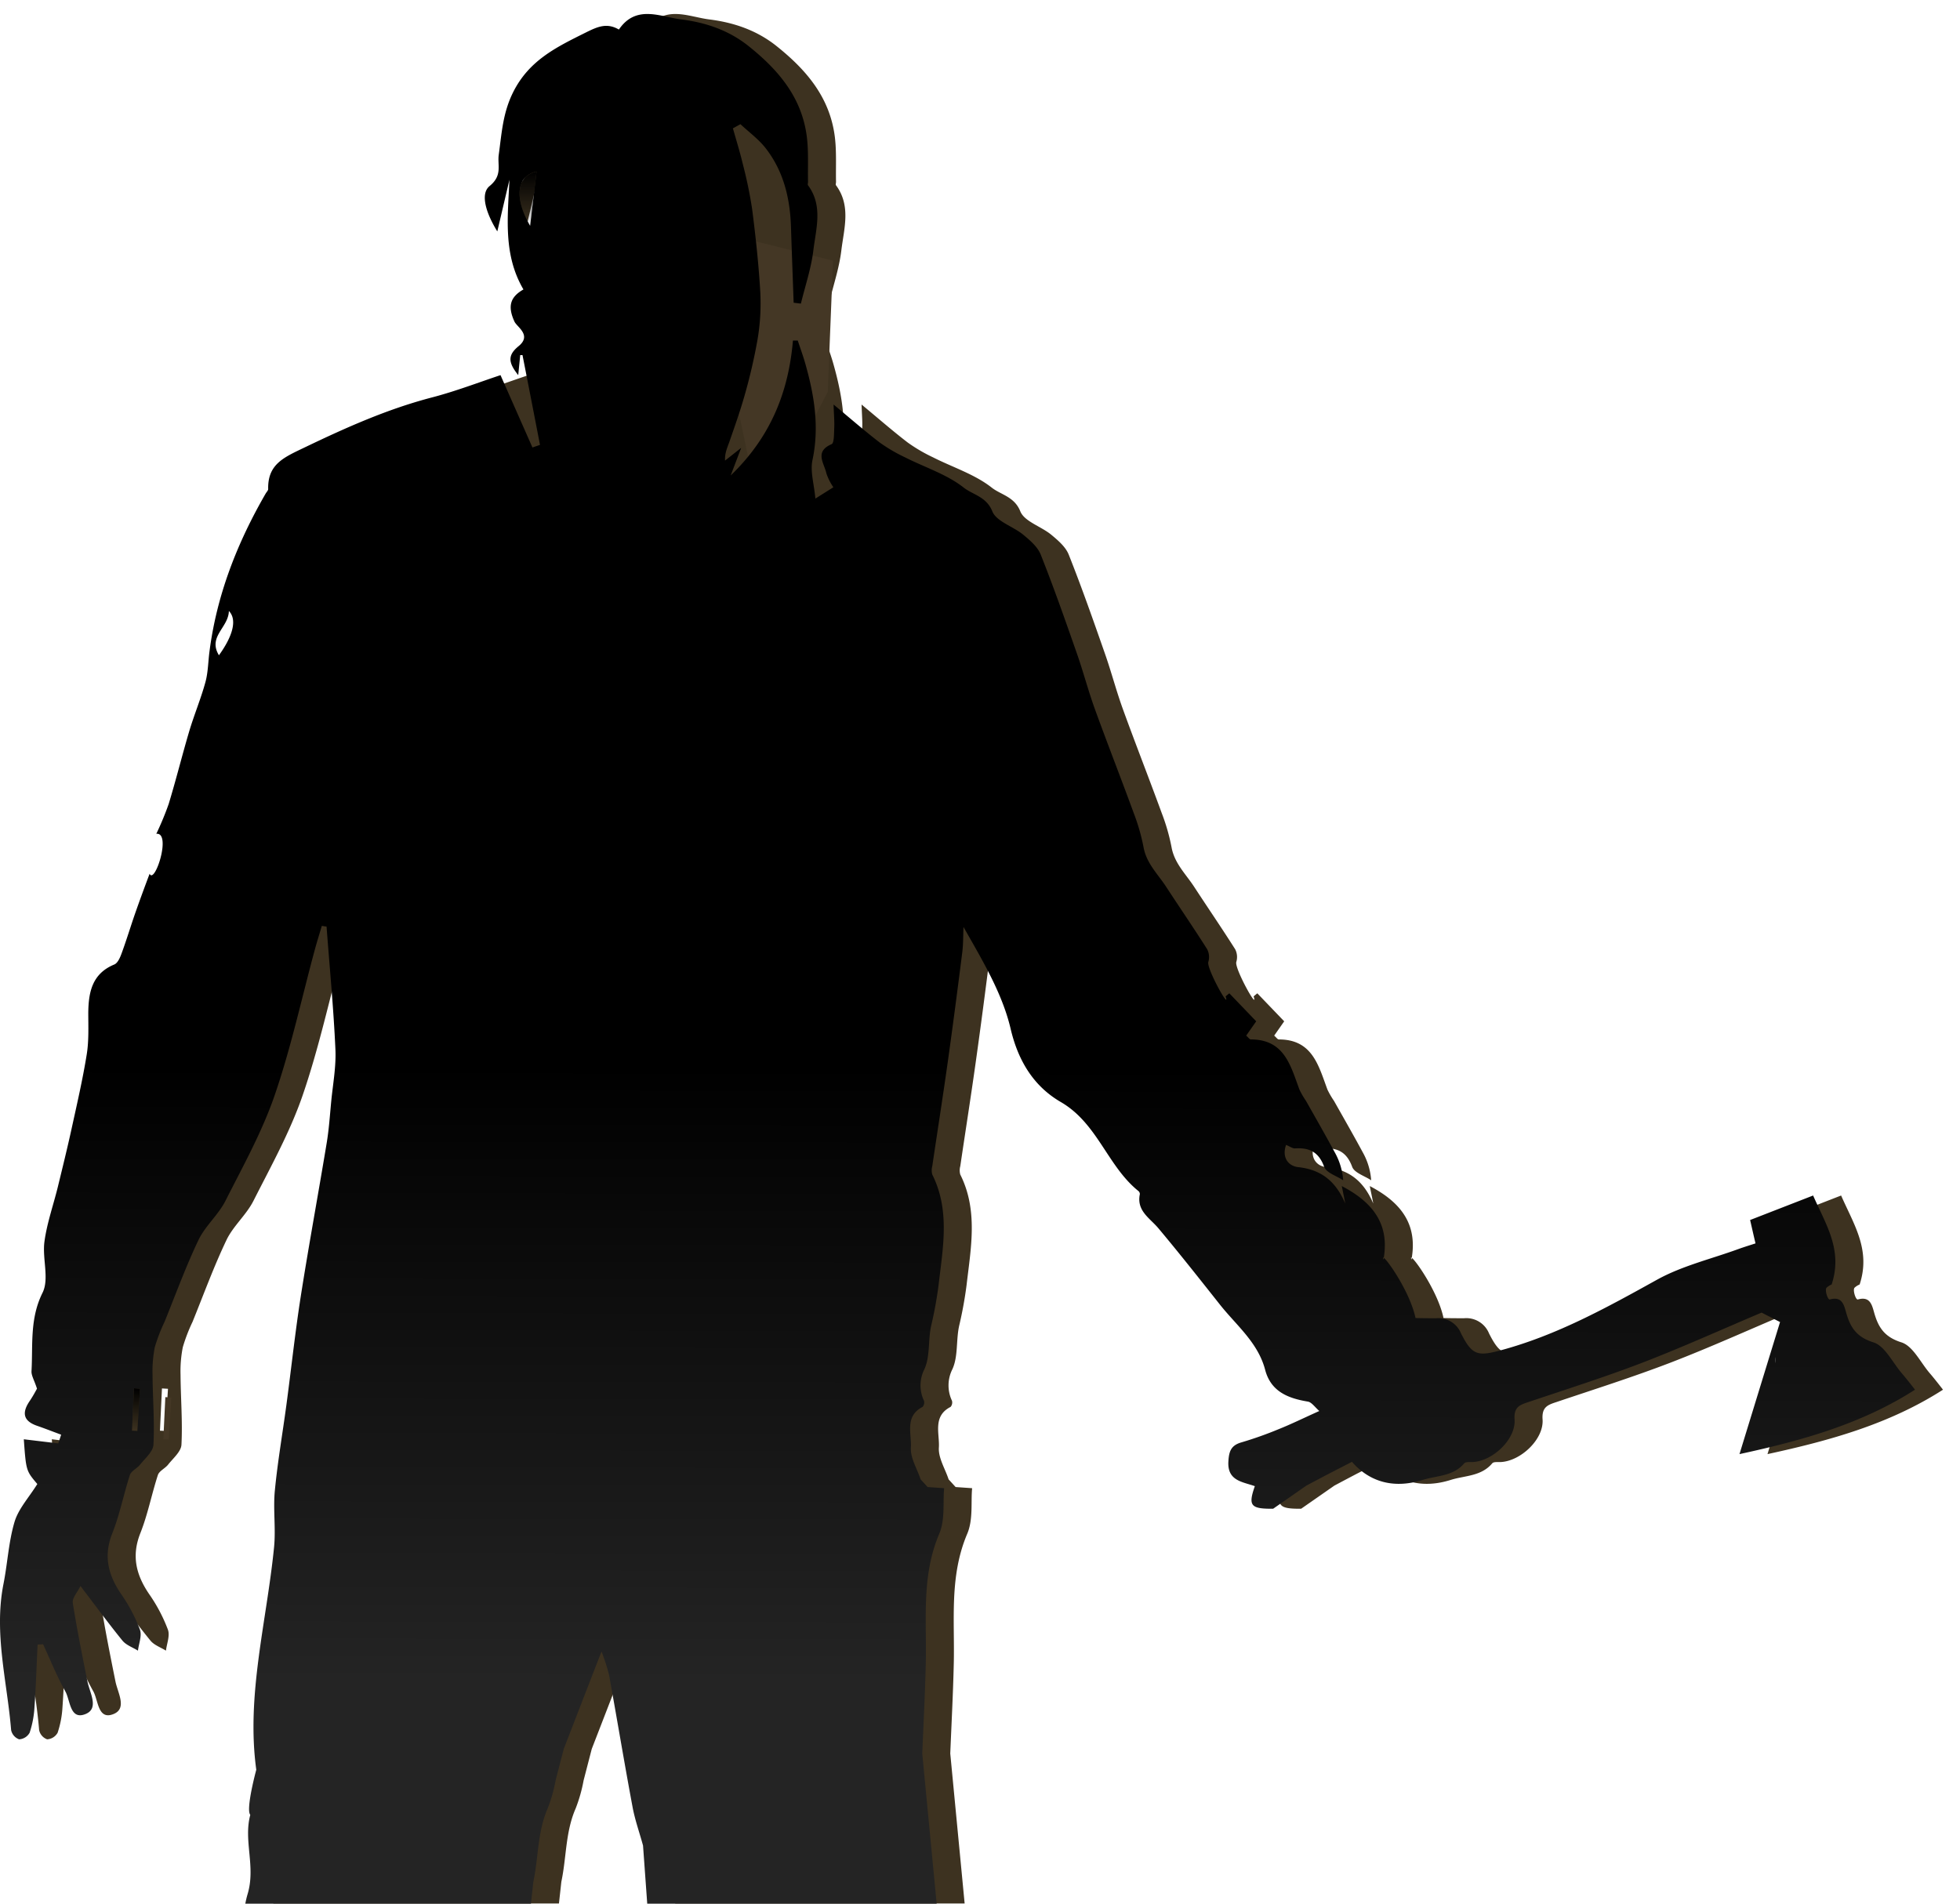 <svg xmlns="http://www.w3.org/2000/svg" width="560" height="544" fill="none"><g filter="url(#filter_linear11)"><path fill="#443725" d="M404.188 362.494c0-.17.06-.329.08-.489-.23-.16-.31-.011-.08.489z"/><path fill="#3D3220" d="M555.144 397.125c-1.56-2-2.65-3.39-3.82-4.75-2.63-3.07-4.78-7.74-8.07-8.78-4.92-1.54-6.63-4.38-7.8-8.56-.64-2.29-1.23-4.65-4.64-3.69-.61.17-1.54-2.79-.92-3.38a4.704 4.704 0 0 1 1.43-.9c3.25-9.88-1.64-17.09-5.29-25.43l-18 7c.58 2.53 1 4.43 1.54 6.68-1.76.58-3.32 1.05-4.84 1.6-7.82 2.86-16.14 4.81-23.33 8.8-14.29 7.93-28.48 15.78-44.39 20.09-6.75 1.83-8.37 1.6-11.58-4.77a6.995 6.995 0 0 0-7.12-4.33c-2 0-3.94 0-5.88-.06-1.53-7.26-7.84-16.38-9.07-17.2 0 .16 0 .32-.08.49-.2-.5-.15-.65.08-.49 1.5-9.17-2.53-15.58-12-20.51.34 1.65.68 3.31 1 5-2.63-6.15-6.63-9.67-13.45-10.41-2.84-.31-4.74-2.79-3.46-6.35 1 .4 1.77 1 2.51 1 4.11-.27 6.81 1 8.37 5.26.62 1.72 3.55 2.59 5.43 3.85a18.997 18.997 0 0 0-2.41-8c-2.66-4.93-5.45-9.79-8.2-14.67a24.777 24.777 0 0 1-1.87-3.21c-2.56-6.87-4.28-14.37-13.91-14.37-.36 0-.71-.57-1.32-1.09l2.86-4.09-7.68-8-1.06.87c1.48 4.49-5.53-8-4.94-9.84a4.888 4.888 0 0 0-.33-3.63c-3.8-6-7.83-11.88-11.72-17.84-2.37-3.64-5.64-6.7-6.46-11.33a57.565 57.565 0 0 0-2.81-9.76c-3.63-9.94-7.5-19.78-11.1-29.72-1.91-5.28-3.32-10.73-5.18-16-3.3-9.43-6.6-18.86-10.29-28.13-.89-2.23-3.09-4.09-5-5.68-2.9-2.38-7.66-3.76-8.83-6.68-1.68-4.2-5.57-4.73-8.15-6.76-4.85-3.82-11.14-5.8-16.78-8.66a46.223 46.223 0 0 1-7.24-4.24c-4.25-3.26-8.29-6.8-13.18-10.85.1 3.08.28 4.89.19 6.69-.08 1.61 0 4.29-.75 4.63-5 2.14-2.1 5.48-1.5 8.32a16.005 16.005 0 0 0 2 4l-5.14 3.23c-.36-4.1-1.52-7.75-.83-11 2-9.42.54-18.41-2-27.4-.64-2.28-1.46-4.51-2.2-6.75h-1.38c-1.26 14.62-6.28 27.45-17.79 38.55l3-7.89-4.61 3.64c-2.694-54.12-13.369-49.261 21.67-44.86.181-.746.372-1.491.569-2.235 1.14-4.312 2.462-8.6 2.991-12.975.75-6.21 2.82-12.72-1.52-18.6-.16-.21 0-.64 0-1-.09-4.26.18-8.56-.33-12.76-1.39-11.25-8-19.1-16.63-26-5.8-4.65-12.45-6.79-19.3-7.65-5.88-.73-12.85-4.34-17.78 2.9-3.43-2-6.06-.84-9.46.85-8.34 4.16-16.21 7.9-20.79 17.13-2.94 5.92-3.24 11.76-4.08 17.83-.41 3 1.14 5.85-2.62 8.92-2.87 2.35-.75 8.2 2.21 12.95 1.3-5.52 2.38-10.14 3.47-14.76-.49 10.8-1.83 21.41 4 31.35-3.68 2.11-4.64 4.68-2.56 9.2.73 1.56 5 3.88 1.18 7-3.17 2.6-3 4.66-.11 8.28.19-1.93.38-3.82.57-5.72h.65c1.68 8.546 3.347 17.1 5 25.66l-2.16.74-9.12-20.67c-6.05 2-12.72 4.58-19.59 6.37-12.8 3.34-24.68 8.67-36.56 14.38-5.68 2.73-10.4 4.67-10.23 11.8 0 .42-.47.86-.72 1.29-8.15 14.12-14 29-16.08 45.34-.36 2.86-.38 5.82-1.14 8.58-1.29 4.7-3.19 9.24-4.59 13.91-2.06 6.94-3.8 14-5.91 20.91a86.084 86.084 0 0 1-3.52 8.48c4.42-.45-.45 14.59-1.92 11.43-1.26 3.34-2.74 7.34-4.17 11.43-1.3 3.75-2.45 7.56-3.82 11.29-.43 1.19-1.11 2.79-2.09 3.2-6.32 2.61-7.37 7.86-7.44 13.77 0 4 .19 8-.44 11.92-1.15 7.14-2.79 14.21-4.34 21.29-1.21 5.53-2.56 11-3.91 16.54-1.28 5.22-3.11 10.35-3.83 15.64-.67 4.86 1.43 10.68-.55 14.65-3.69 7.42-2.73 14.89-3.15 22.41-.07 1.23.76 2.51 1.57 5-.17.28-1 1.9-2 3.39-2.28 3.28-2.15 5.77 2 7.21 2.31.8 4.6 1.7 6.9 2.55-.27.83-.55 1.66-.82 2.49l-9.85-1.18c.65 9 .65 9 3.86 12.79-2.42 3.88-5.39 7.07-6.51 10.82-1.72 5.78-2 12-3.2 17.94-2.71 14.06 1.1 27.75 2.23 41.58a3.584 3.584 0 0 0 2.28 2.61 3.66 3.66 0 0 0 3-1.88 27.894 27.894 0 0 0 1.38-7.2c.42-6 .61-12 .9-18l1.57-.08c2.09 4.51 3.94 9.15 6.36 13.48 1.43 2.57 1.29 8.24 5.73 6.47 4-1.59 1.23-6.06.58-9.34-1.5-7.46-3-14.92-4.19-22.43-.22-1.38 1.33-3 2.19-4.83 4.53 5.93 8.14 10.87 12 15.6 1.06 1.3 2.93 1.93 4.43 2.87.24-2 1.19-4.28.56-6a45.966 45.966 0 0 0-5.29-10.06c-3.79-5.51-5.18-11-2.58-17.52 2.12-5.35 3.22-11.1 5-16.59.38-1.17 2-1.86 2.89-2.94 1.44-1.84 3.75-3.76 3.85-5.74.34-6.61-.21-13.27-.26-19.91a35.592 35.592 0 0 1 .64-7.93 48.016 48.016 0 0 1 2.78-7.25c3.18-7.83 6.07-15.8 9.71-23.41 1.91-4 5.65-7.16 7.68-11.15 5-9.88 10.47-19.71 14.06-30.14 4.68-13.6 7.72-27.75 11.49-41.66.61-2.28 1.34-4.54 2-6.81l1.36.21c.88 11.69 2 23.36 2.53 35.06.23 5-.73 10-1.21 15-.38 4-.65 8-1.3 11.88-2.41 14.58-5.1 29.11-7.39 43.71-1.61 10.31-2.72 20.7-4.1 31-1.1 8.19-2.52 16.34-3.31 24.56-.51 5.34.31 10.81-.22 16.14-2.12 21.31-8 42.32-5.08 63.58 0 0-3.08 11.37-1.71 12.89-2 7.37 1.59 14.75-.76 22.62-2.2 7.35-.78 15.78-1 23.74l79.56.66 3.07-27.89c1.48-6.94 1.15-14.21 4.07-20.9a43.432 43.432 0 0 0 2.29-8.07l2.33-9c3.63-9.35 7-18.12 10.79-27.83a56.294 56.294 0 0 1 2.13 6.59c2.29 12.59 4.38 25.22 6.73 37.8.69 3.75 2 7.38 3 11.06l2.58 35.71 83-1.5-5.8-60.5c.35-8.51.8-17 1-25.54.31-12.52-1.32-25.13 3.86-37.29 1.72-4.06 1-9.13 1.39-13l-4.72-.33-2-2.19c-1-3.06-3-6.17-2.78-9.15.24-3.89-1.85-8.91 3.34-11.56a1.913 1.913 0 0 0 .4-1.76 10.258 10.258 0 0 1 .11-9c1.72-3.73 1-8.5 2-12.68a113.863 113.863 0 0 0 2.06-11.37c1.21-10.5 3.35-21.33-1.8-31.59a4.492 4.492 0 0 1 0-2.38c1.45-9.83 3-19.64 4.38-29.48 1.48-10.51 2.85-21 4.18-31.57.31-2.41.25-4.88.36-7.32 5.42 9.56 11.08 18.94 13.47 29.1 2.21 9.44 6.78 16.54 14.34 20.93 10.53 6.12 13.3 18.3 22.17 25.43a1.145 1.145 0 0 1 .41.88c-1 4.79 2.85 6.84 5.32 9.79 6 7.16 11.77 14.48 17.56 21.79 4.7 5.94 10.87 10.82 12.92 18.64 1.62 6.18 6.51 8.13 12.2 9.07 1.08.18 2 1.57 3.27 2.69-4.47 2-7.9 3.7-11.44 5.12a107.345 107.345 0 0 1-10.83 3.85c-3 .86-3.55 2.62-3.71 5.51-.31 5.54 4.16 5.76 7.56 7-1.95 5.59-1.22 6.5 5.23 6.45l9.51-6.62c2.89-1.53 4.92-2.62 7-3.69 2.08-1.07 4.08-2.09 6-3.1 5.43 6.2 12.54 7.58 20.18 5.19 4.13-1.3 8.75-1 11.92-4.77.38-.46 1.56-.32 2.37-.35 5.72-.25 12.39-6.49 12-12.16-.25-3.57 1.46-4.17 4-5 10.89-3.67 21.86-7.14 32.58-11.26 11.34-4.37 22.42-9.39 34-14.29l5.27 2.7c-3.86 12.56-7.61 24.77-11.59 37.74 18.14-3.93 35.01-8.69 50.15-18.41zm-395.68-332.6c-4.7-8.12-3.79-14.28 1.84-15.52-.58 4.87-1.13 9.53-1.84 15.52zm-112.22 344.39l-1.54-.08.57-12.07 1.72.1-.75 12.05zm23.31-221.66c-3.25-5.35 2.73-7.88 2.84-12.66 2.46 2.52 1.06 7.26-2.84 12.66zm444.6 202.29a9.302 9.302 0 0 1 .22-1.76l-.22 1.76z"/><path fill="#443725" d="M238 74.5L200 65l17.5 83.5 19-36.5 1.5-37.5zM71.508 189.785c-3.25-5.35 2.73-7.88 2.84-12.66 2.46 2.52 1.06 7.26-2.84 12.66zM48.958 399.395l-.75 12-1.54-.08.57-12.07 1.72.15z"/></g><path d="M395.234 359.965c0-.17.06-.33.08-.49-.23-.16-.31-.01-.08.49z"/><path fill="url(#paint1_linear)" d="M153.304 49.035c-.58 4.87-1.13 9.53-1.84 15.52-4.7-8.15-3.79-14.31 1.84-15.52z"/><path fill="url(#paint2_linear)" d="M547.144 397.125c-1.56-2-2.65-3.39-3.82-4.75-2.63-3.07-4.78-7.74-8.07-8.78-4.92-1.54-6.63-4.38-7.8-8.56-.64-2.29-1.23-4.65-4.64-3.69-.61.17-1.54-2.79-.92-3.38a4.704 4.704 0 0 1 1.43-.9c3.25-9.88-1.64-17.09-5.29-25.43l-18 7c.58 2.53 1 4.43 1.54 6.68-1.76.58-3.32 1.05-4.84 1.6-7.82 2.86-16.14 4.81-23.33 8.8-14.29 7.93-28.48 15.78-44.39 20.09-6.75 1.83-8.37 1.6-11.58-4.77a6.995 6.995 0 0 0-7.12-4.33c-2 0-3.94 0-5.88-.06-1.53-7.26-7.84-16.38-9.07-17.2 0 .16 0 .32-.08.49-.2-.5-.15-.65.08-.49 1.5-9.17-2.53-15.58-12-20.51.34 1.65.68 3.31 1 5-2.63-6.15-6.63-9.67-13.45-10.41-2.84-.31-4.74-2.79-3.46-6.35 1 .4 1.77 1 2.51 1 4.11-.27 6.81 1 8.37 5.26.62 1.72 3.55 2.59 5.43 3.85a18.997 18.997 0 0 0-2.41-8c-2.66-4.93-5.45-9.79-8.2-14.67a24.777 24.777 0 0 1-1.87-3.21c-2.56-6.87-4.28-14.37-13.91-14.37-.36 0-.71-.57-1.32-1.09l2.86-4.09-7.68-8-1.06.87c1.48 4.49-5.53-8-4.94-9.84a4.888 4.888 0 0 0-.33-3.63c-3.8-6-7.83-11.88-11.72-17.84-2.37-3.64-5.64-6.7-6.46-11.33a57.565 57.565 0 0 0-2.81-9.76c-3.63-9.94-7.5-19.78-11.1-29.72-1.91-5.28-3.32-10.73-5.18-16-3.3-9.43-6.6-18.86-10.29-28.13-.89-2.23-3.09-4.09-5-5.68-2.9-2.38-7.66-3.76-8.83-6.68-1.68-4.2-5.57-4.73-8.15-6.76-4.85-3.82-11.14-5.8-16.78-8.66a46.223 46.223 0 0 1-7.24-4.24c-4.25-3.26-8.29-6.8-13.18-10.85.1 3.08.28 4.89.19 6.69-.08 1.61 0 4.29-.75 4.63-5 2.14-2.1 5.48-1.5 8.32a16.005 16.005 0 0 0 2 4l-5.14 3.23c-.36-4.1-1.52-7.75-.83-11 2-9.42.54-18.41-2-27.4-.64-2.28-1.46-4.51-2.2-6.75h-1.38c-1.26 14.62-6.28 27.45-17.79 38.55l3-7.89-4.61 3.64c-.11-2.21.69-3.79 1.26-5.44 1.49-4.28 3-8.55 4.25-12.91a158.295 158.295 0 0 0 3.79-16.33 62.246 62.246 0 0 0 .77-13.49c-.46-7.93-1.32-15.84-2.33-23.72a125.727 125.727 0 0 0-2.68-12.93c-.81-3.4-1.86-6.76-2.81-10.13l2.15-1.19c2.44 2.29 5.23 4.31 7.25 6.92 5.07 6.55 6.93 14.26 7.19 22.43.23 7.22.51 14.44.76 21.67l2.07.26c1.23-5.07 2.94-10.08 3.56-15.21.75-6.21 2.82-12.72-1.52-18.6-.16-.21 0-.64 0-1-.09-4.26.18-8.56-.33-12.76-1.39-11.25-8-19.1-16.63-26-5.8-4.65-12.45-6.79-19.3-7.65-5.88-.73-12.85-4.34-17.78 2.9-3.43-2-6.06-.84-9.46.85-8.34 4.16-16.21 7.9-20.79 17.13-2.94 5.92-3.24 11.76-4.08 17.83-.41 3 1.14 5.85-2.62 8.92-2.87 2.35-.75 8.2 2.21 12.95 1.3-5.52 2.38-10.14 3.47-14.76-.49 10.8-1.83 21.41 4 31.35-3.68 2.11-4.64 4.68-2.56 9.2.73 1.56 5 3.88 1.18 7-3.17 2.6-3 4.66-.11 8.28.19-1.93.38-3.82.57-5.72h.65c1.68 8.546 3.347 17.1 5 25.66l-2.16.74-9.12-20.67c-6.05 2-12.72 4.58-19.59 6.37-12.8 3.34-24.68 8.67-36.56 14.38-5.68 2.73-10.4 4.67-10.23 11.8 0 .42-.47.86-.72 1.29-8.15 14.12-14 29-16.08 45.34-.36 2.86-.38 5.82-1.14 8.58-1.29 4.7-3.19 9.24-4.59 13.91-2.06 6.94-3.8 14-5.91 20.91a86.084 86.084 0 0 1-3.52 8.48c4.42-.45-.45 14.59-1.92 11.43-1.26 3.34-2.74 7.34-4.17 11.43-1.3 3.75-2.45 7.56-3.82 11.29-.43 1.19-1.11 2.79-2.09 3.2-6.32 2.61-7.37 7.86-7.44 13.77 0 4 .19 8-.44 11.92-1.15 7.14-2.79 14.21-4.34 21.29-1.21 5.53-2.56 11-3.91 16.54-1.28 5.22-3.11 10.35-3.83 15.64-.67 4.86 1.43 10.68-.55 14.65-3.69 7.42-2.73 14.89-3.15 22.41-.07 1.23.76 2.51 1.57 5-.17.28-1 1.9-2 3.39-2.28 3.28-2.15 5.77 2 7.21 2.31.8 4.6 1.7 6.9 2.55-.27.83-.55 1.66-.82 2.49l-9.85-1.18c.65 9 .65 9 3.86 12.79-2.42 3.88-5.39 7.07-6.51 10.82-1.72 5.78-2 12-3.2 17.94-2.71 14.06 1.1 27.75 2.23 41.58a3.584 3.584 0 0 0 2.28 2.61 3.659 3.659 0 0 0 3-1.88 27.893 27.893 0 0 0 1.38-7.2c.42-6 .61-12 .9-18l1.57-.08c2.09 4.51 3.94 9.15 6.36 13.48 1.43 2.57 1.29 8.24 5.73 6.47 4-1.59 1.23-6.06.58-9.34-1.5-7.46-3-14.92-4.19-22.43-.22-1.38 1.33-3 2.19-4.83 4.53 5.93 8.14 10.87 12 15.6 1.06 1.3 2.93 1.93 4.43 2.87.24-2 1.19-4.28.56-6a45.966 45.966 0 0 0-5.29-10.06c-3.79-5.51-5.18-11-2.58-17.52 2.12-5.35 3.22-11.1 5-16.59.38-1.17 2-1.86 2.89-2.94 1.44-1.84 3.75-3.76 3.85-5.74.34-6.61-.21-13.27-.26-19.91a35.592 35.592 0 0 1 .64-7.93 48.016 48.016 0 0 1 2.78-7.25c3.18-7.83 6.07-15.8 9.71-23.41 1.91-4 5.65-7.16 7.68-11.15 5-9.88 10.47-19.71 14.06-30.14 4.68-13.6 7.72-27.75 11.49-41.66.61-2.28 1.34-4.54 2-6.81l1.36.21c.88 11.69 2 23.36 2.53 35.06.23 5-.73 10-1.21 15-.38 4-.65 8-1.3 11.88-2.41 14.58-5.1 29.11-7.39 43.71-1.61 10.31-2.72 20.7-4.1 31-1.1 8.19-2.52 16.34-3.31 24.56-.51 5.34.31 10.81-.22 16.14-2.12 21.31-8 42.32-5.08 63.58 0 0-3.08 11.37-1.71 12.89-2 7.37 1.59 14.75-.76 22.62-2.2 7.35-.78 15.78-1 23.74l79.56.66 3.07-27.89c1.48-6.94 1.15-14.21 4.07-20.9a43.432 43.432 0 0 0 2.29-8.07l2.33-9c3.63-9.35 7-18.12 10.79-27.83a56.294 56.294 0 0 1 2.13 6.59c2.29 12.59 4.38 25.22 6.73 37.8.69 3.75 2 7.38 3 11.06l2.58 35.71 83-1.5-5.8-60.5c.35-8.51.8-17 1-25.54.31-12.52-1.32-25.13 3.86-37.29 1.72-4.06 1-9.13 1.39-13l-4.72-.33-2-2.19c-1-3.06-3-6.17-2.78-9.15.24-3.89-1.85-8.91 3.34-11.56a1.913 1.913 0 0 0 .4-1.76 10.258 10.258 0 0 1 .11-9c1.72-3.73 1-8.5 2-12.68a113.863 113.863 0 0 0 2.06-11.37c1.21-10.5 3.35-21.33-1.8-31.59a4.492 4.492 0 0 1 0-2.38c1.45-9.83 3-19.64 4.38-29.48 1.48-10.51 2.85-21 4.18-31.57.31-2.41.25-4.88.36-7.32 5.42 9.56 11.08 18.94 13.47 29.1 2.21 9.44 6.78 16.54 14.34 20.93 10.53 6.12 13.3 18.3 22.17 25.43a1.145 1.145 0 0 1 .41.88c-1 4.79 2.85 6.84 5.32 9.79 6 7.16 11.77 14.48 17.56 21.79 4.7 5.94 10.87 10.82 12.92 18.64 1.62 6.18 6.51 8.13 12.2 9.07 1.08.18 2 1.57 3.27 2.69-4.47 2-7.9 3.7-11.44 5.12a107.345 107.345 0 0 1-10.83 3.85c-3 .86-3.55 2.62-3.71 5.51-.31 5.54 4.16 5.76 7.56 7-1.95 5.59-1.22 6.5 5.23 6.45l9.51-6.62c2.89-1.53 4.92-2.62 7-3.69 2.08-1.07 4.08-2.09 6-3.1 5.43 6.2 12.54 7.58 20.18 5.19 4.13-1.3 8.75-1 11.92-4.77.38-.46 1.56-.32 2.37-.35 5.72-.25 12.39-6.49 12-12.16-.25-3.57 1.46-4.17 4-5 10.89-3.67 21.86-7.14 32.58-11.26 11.34-4.37 22.42-9.39 34-14.29l5.27 2.7c-3.86 12.56-7.61 24.77-11.59 37.74 18.14-3.93 35.01-8.69 50.15-18.41zm-395.68-332.6c-4.7-8.12-3.79-14.28 1.84-15.52-.58 4.87-1.13 9.53-1.84 15.52zm-112.22 344.39l-1.54-.08.57-12.07 1.72.1-.75 12.05zm23.31-221.66c-3.25-5.35 2.73-7.88 2.84-12.66 2.46 2.52 1.06 7.26-2.84 12.66zm444.6 202.29a9.302 9.302 0 0 1 .22-1.76l-.22 1.76z"/><path d="M62.554 187.255c-3.25-5.35 2.73-7.88 2.84-12.66 2.46 2.52 1.06 7.26-2.84 12.66z"/><path fill="url(#paint4_linear)" d="M40.004 396.865l-.75 12-1.54-.08.57-12.07 1.72.15z"/><defs><filter id="filter_linear11" width="555.144" height="569.635" x="4" y="0" color-interpolation-filters="sRGB" filterUnits="userSpaceOnUse"><feFlood flood-opacity="0" result="BackgroundImageFix"/><feBlend in="SourceGraphic" in2="BackgroundImageFix" result="shape"/><feGaussianBlur result="effect1_foregroundBlur" stdDeviation="2"/></filter><linearGradient id="paint0_linear" x1="395.205" x2="395.205" y1="359.413" y2="359.965" gradientUnits="userSpaceOnUse"><stop/><stop offset="1" stop-opacity="0"/></linearGradient><linearGradient id="paint1_linear" x1="150.873" x2="150.873" y1="49.035" y2="64.555" gradientUnits="userSpaceOnUse"><stop/><stop offset="1" stop-opacity="0"/></linearGradient><linearGradient id="paint2_linear" x1="274" x2="273.572" y1="304.5" y2="565.634" gradientUnits="userSpaceOnUse"><stop/><stop offset=".675" stop-color="#242424"/></linearGradient><linearGradient id="paint3_linear" x1="64.103" x2="64.103" y1="174.595" y2="187.255" gradientUnits="userSpaceOnUse"><stop/><stop offset="1" stop-opacity="0"/></linearGradient><linearGradient id="paint4_linear" x1="38.859" x2="38.859" y1="396.715" y2="408.865" gradientUnits="userSpaceOnUse"><stop/><stop offset="1" stop-opacity="0"/></linearGradient></defs></svg>